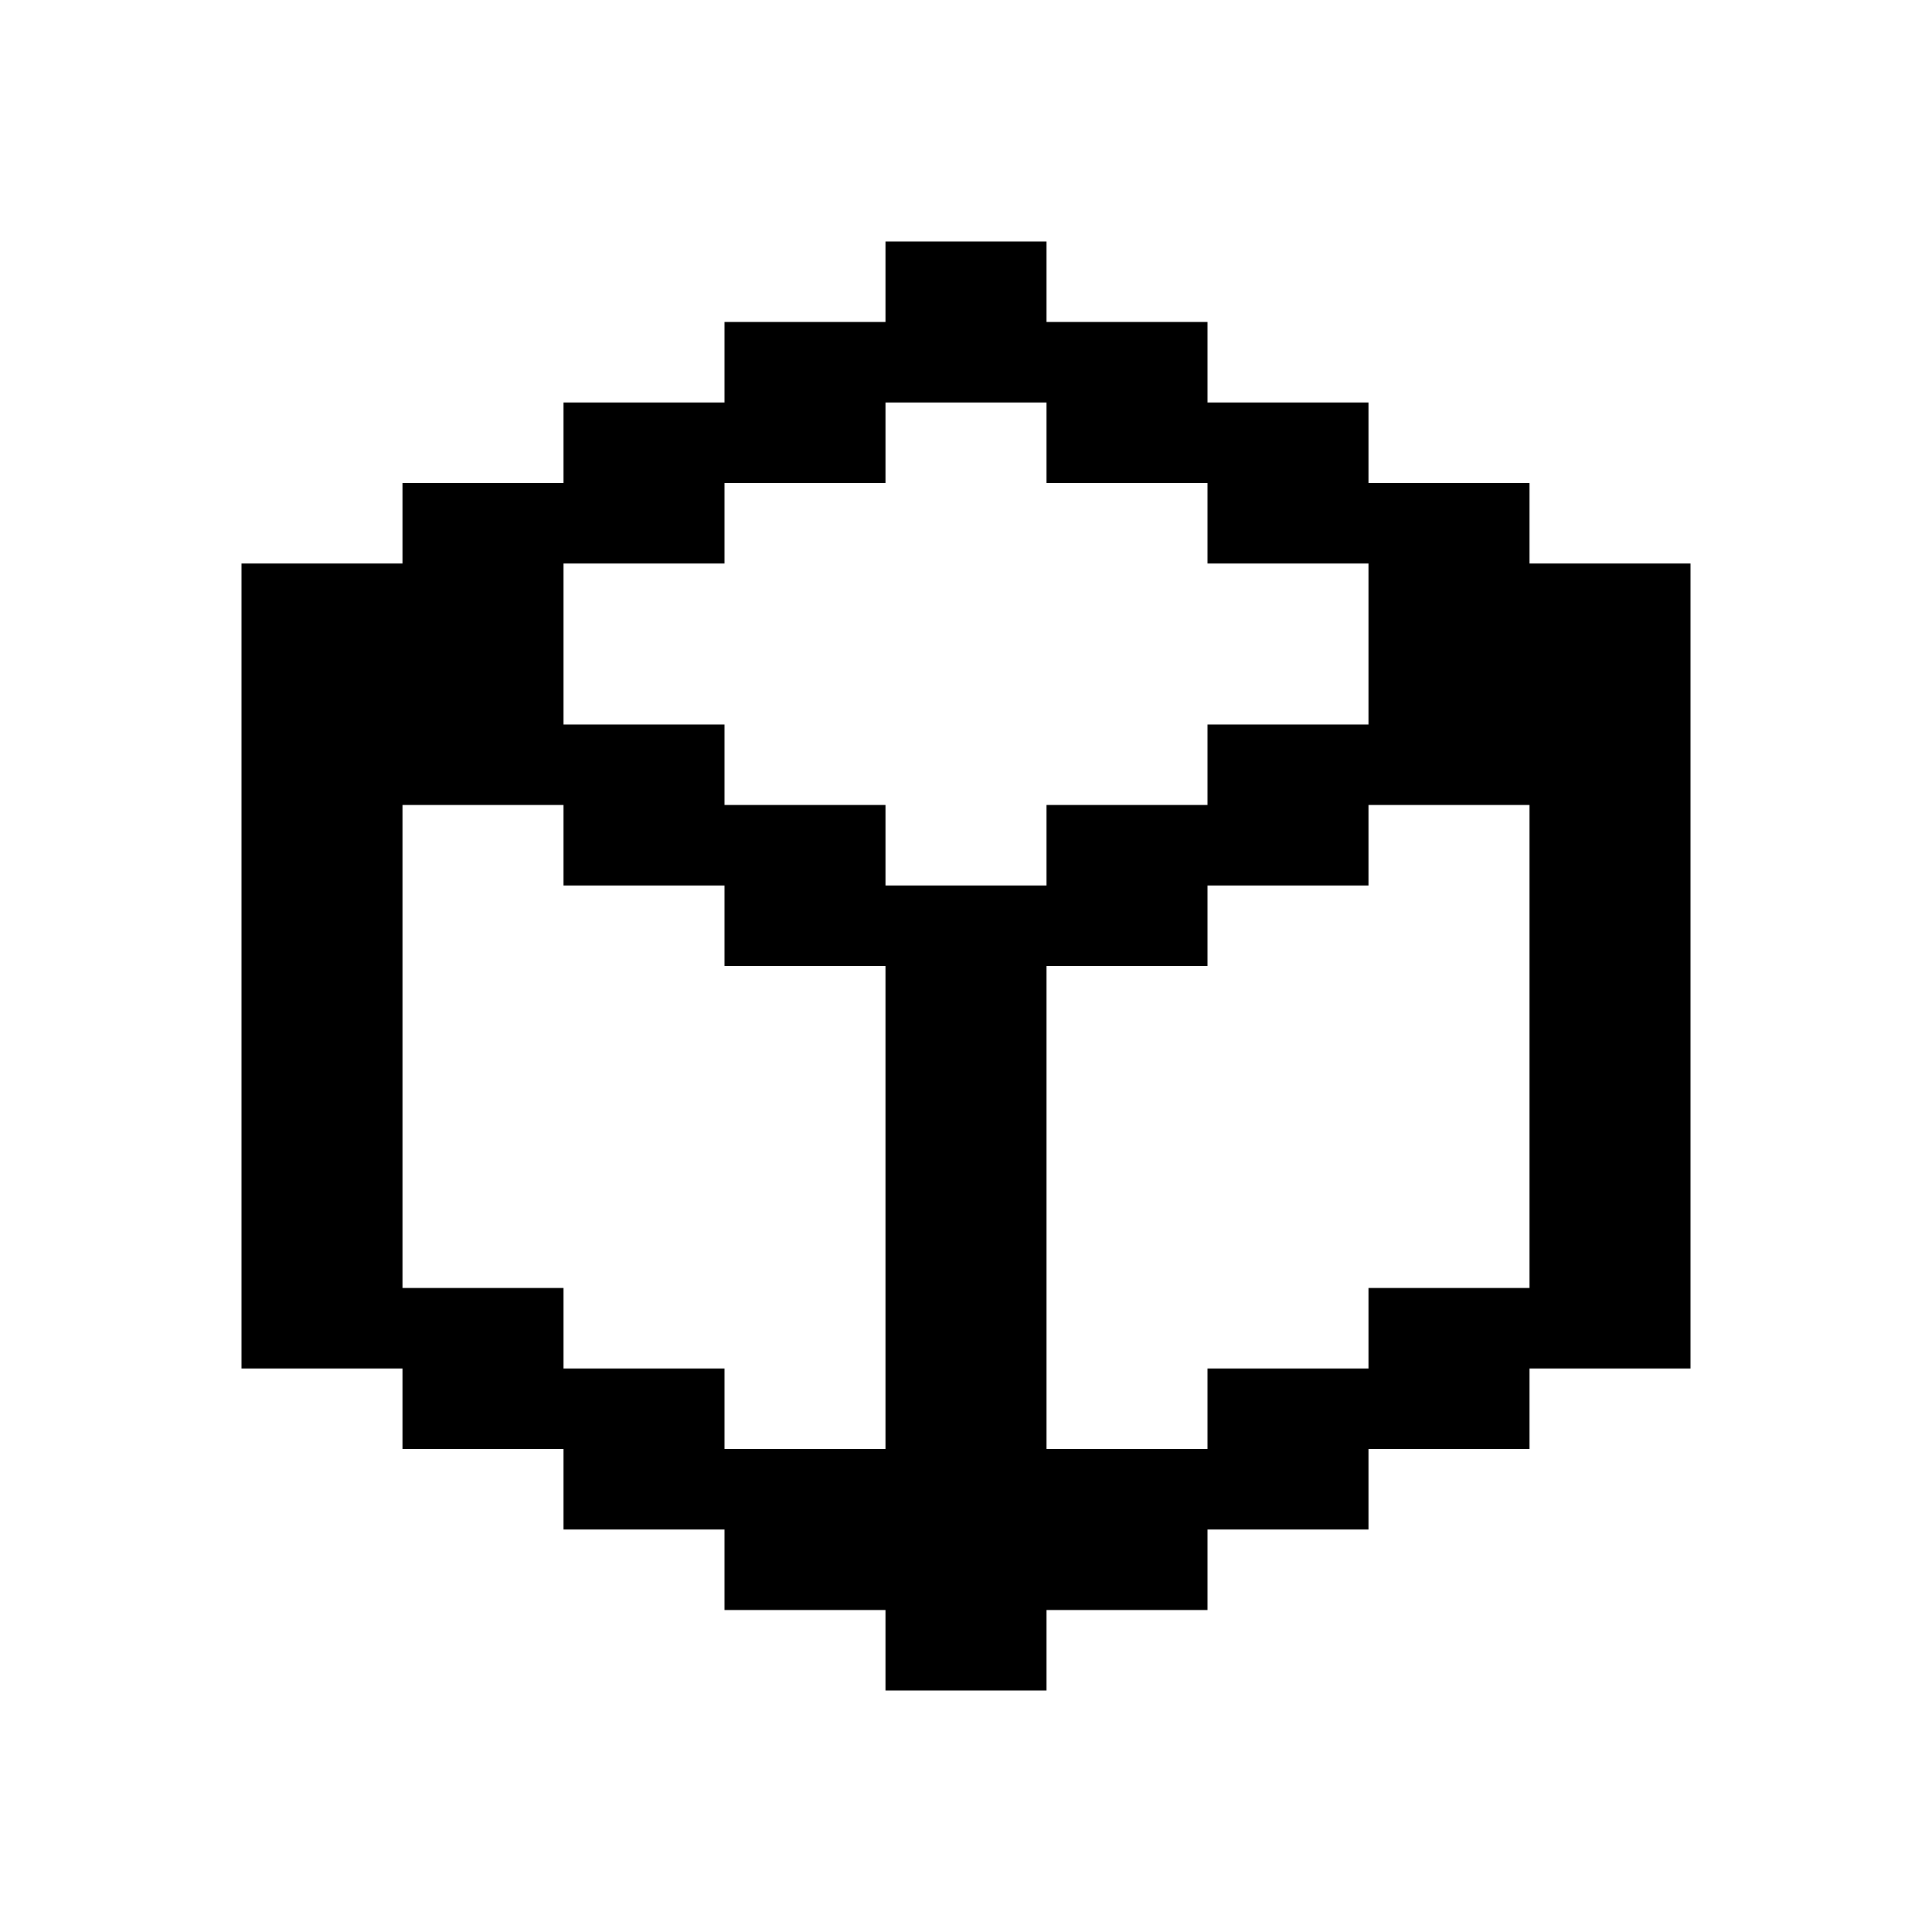 <svg width="24" height="24" viewBox="0 0 24 24" fill="none" xmlns="http://www.w3.org/2000/svg">
<path fill-rule="evenodd" clip-rule="evenodd" d="M11 3H12H13V4H14H15V5H16H17V6H18H19V7H20H21V8V9V10V11V12V13V14V15V16V17H20H19V18H18H17V19H16H15V20H14H13V21H12H11V20H10H9V19H8H7V18H6H5V17H4H3V16V15V14V13V12V11V10V9V8V7H4H5V6H6H7V5H8H9V4H10H11V3ZM11 18V17V16V15V14V13V12H10H9V11H8H7V10H6H5V11V12V13V14V15V16H6H7V17H8H9V18H10H11ZM12 11H13V10H14H15V9H16H17V8V7H16H15V6H14H13V5H12H11V6H10H9V7H8H7V8V9H8H9V10H10H11V11H12ZM17 10V11H16H15V12H14H13V13V14V15V16V17V18H14H15V17H16H17V16H18H19V15V14V13V12V11V10H18H17Z" fill="black"/>
</svg>
